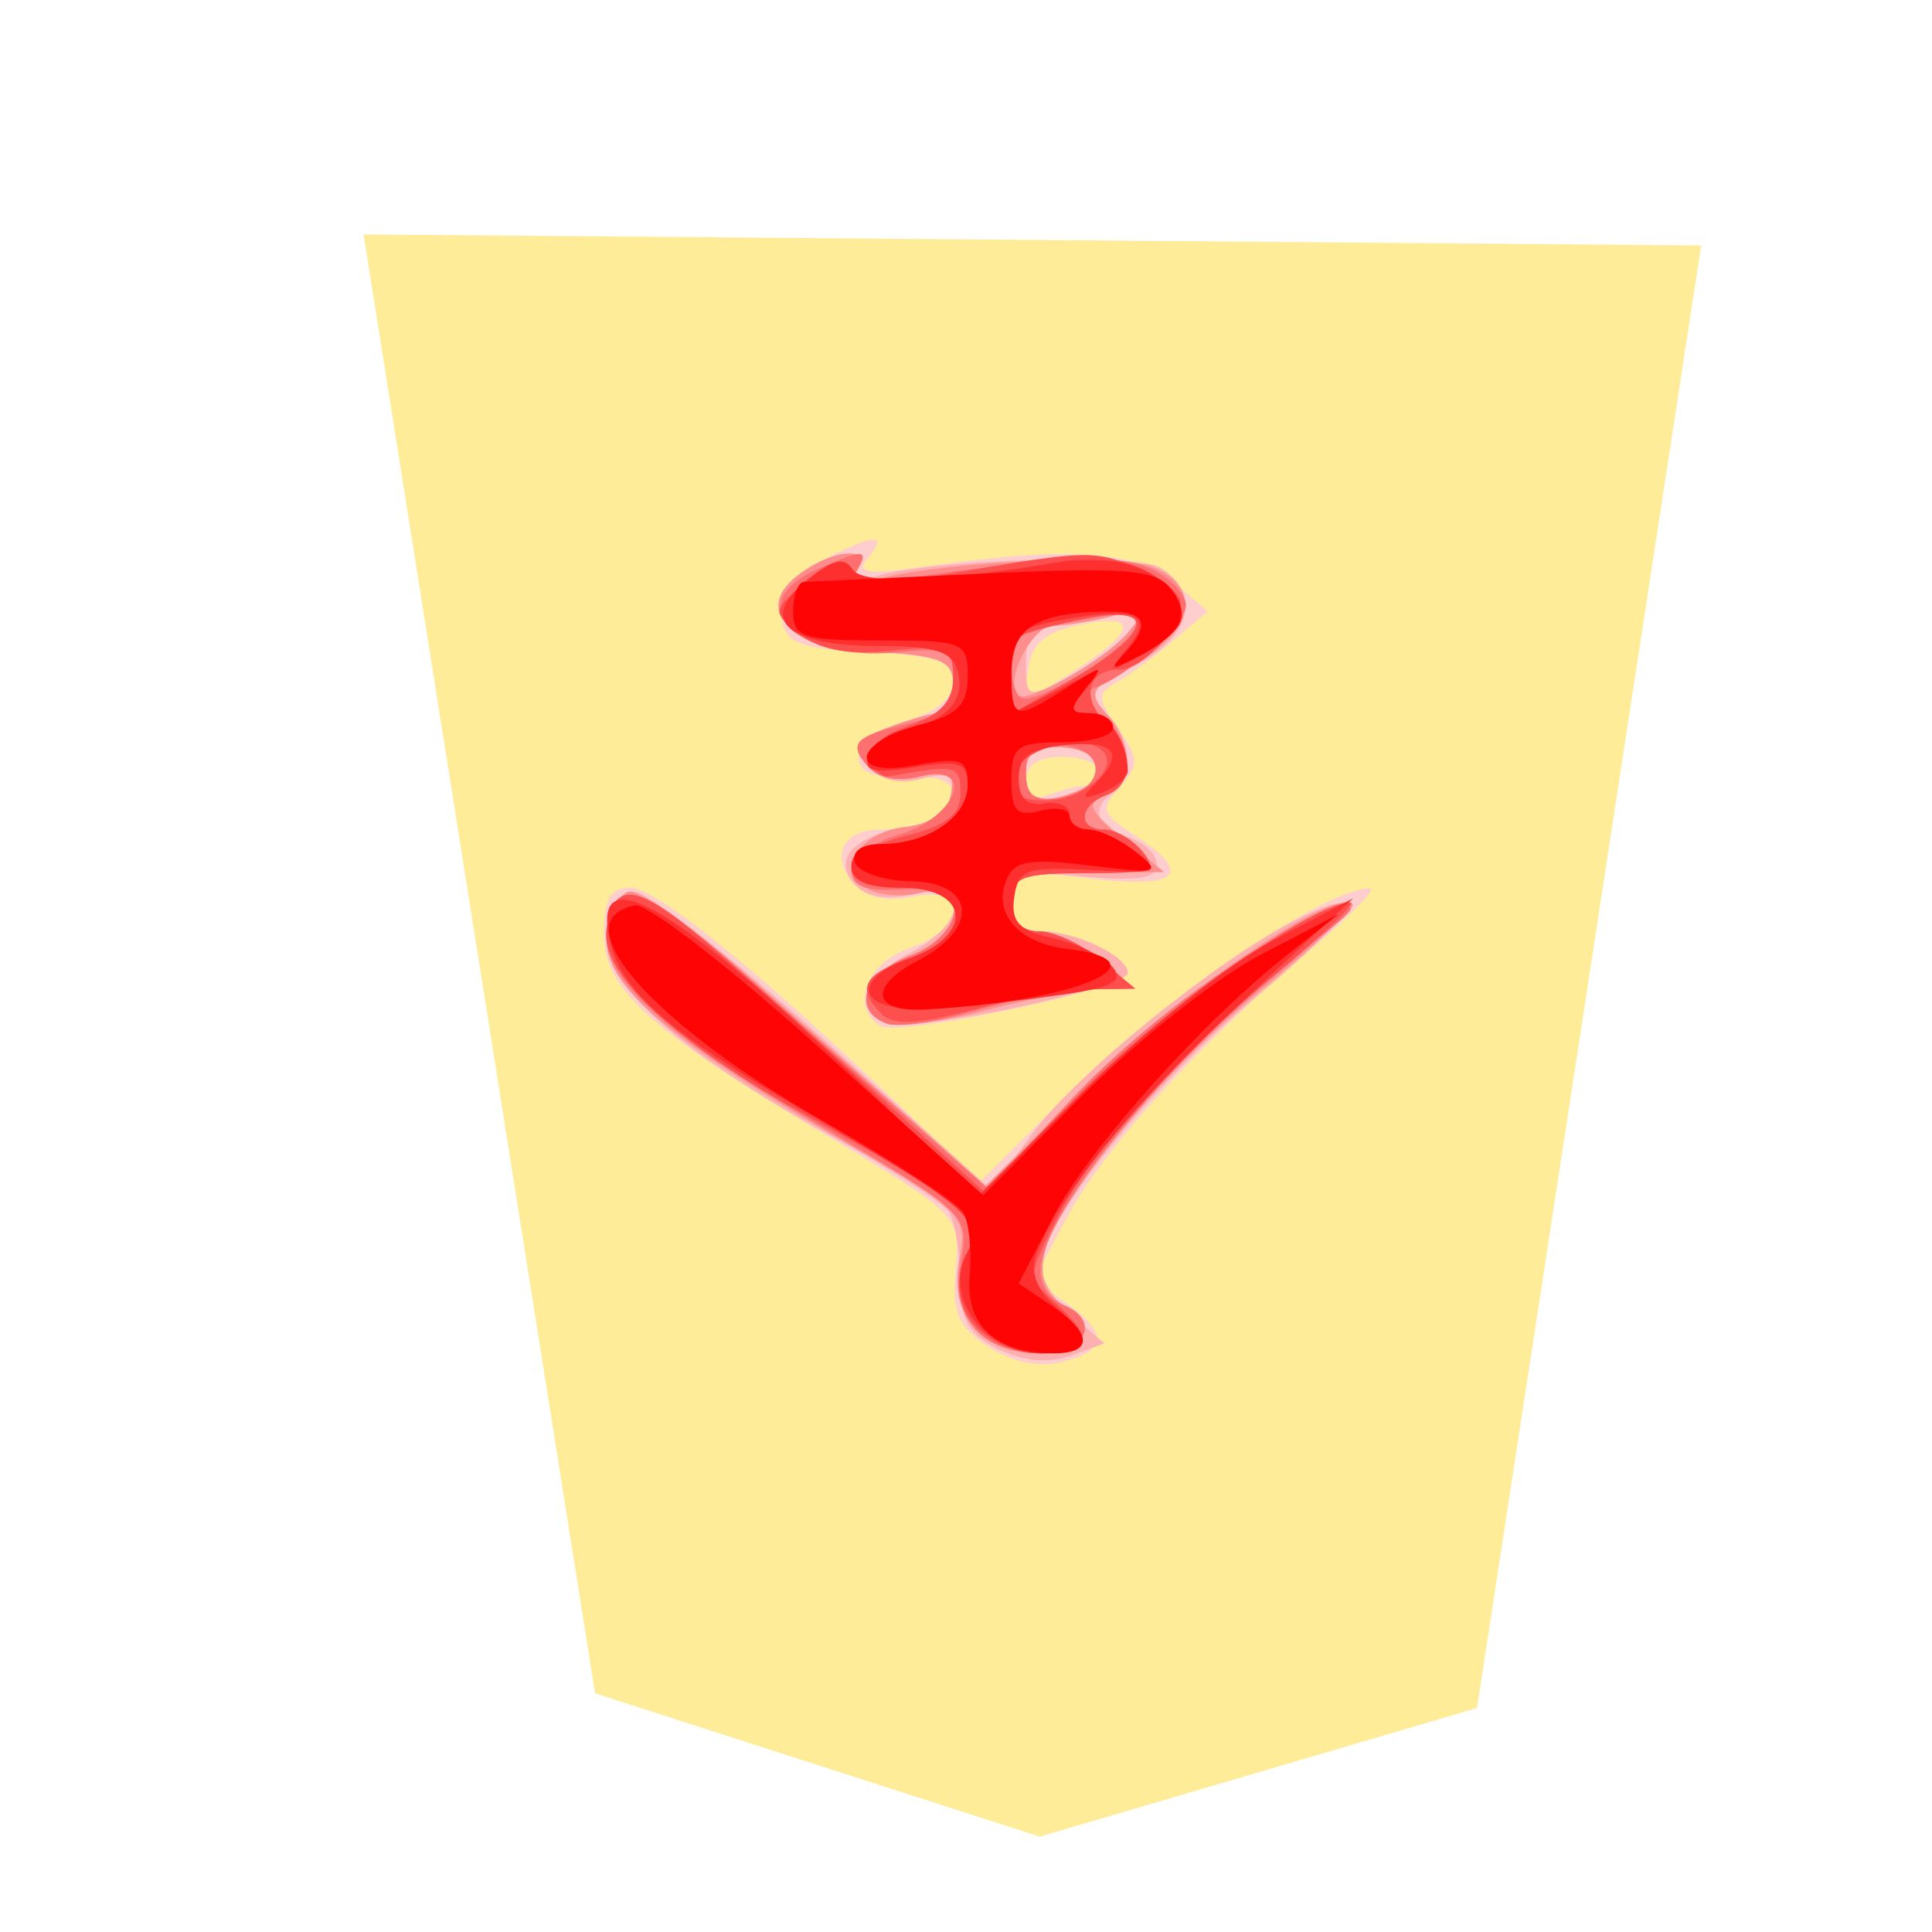 <svg xmlns="http://www.w3.org/2000/svg" viewBox="0 0 177 177">
    <filter id="1NG_svg__a">
        <feGaussianBlur in="SourceAlpha" result="blur" stdDeviation="2"/>
        <feOffset dx="2" dy="2" result="offsetBlur"/>
        <feBlend in="SourceGraphic" in2="offsetBlur"/>
    </filter>
    <path fill="#feec99" d="m41.48 1.052-6.86 44.754-13.38 3.936-13.607-4.386L.549.715z" filter="url(#1NG_svg__a)" transform="translate(25.675 13.349)scale(2.994)"/>
    <path fill="#fecece" d="M79.53 51.096c-1.188 1.43-.179 1.572 5.503.763 12.732-1.814 19.079-1.398 22.473 1.48l3.147 2.664-3.212 2.72c-1.767 1.498-4.105 3.219-5.194 3.83-1.737.97-1.713 1.49.185 4.203 1.937 2.766 1.955 3.332.153 5.322-1.82 2.01-1.689 2.44 1.359 4.437 5.457 3.574 4.113 4.925-3.955 3.979-6.87-.809-7.334-.683-7.334 1.987 0 1.991.832 2.85 2.754 2.85 3.197 0 7.912 2.275 7.912 3.817 0 1.407-20.985 5.88-22.677 4.835-2.79-1.724-1.278-5.739 2.683-7.119 5.295-1.847 5.508-5.769.257-4.718-2.485.497-4.31.057-5.448-1.308-2.072-2.5-.868-4.838 2.493-4.838 3.814 0 6.697-1.437 6.697-3.34 0-1.09-1.58-1.647-4.332-1.522-3.05.138-4.331-.398-4.331-1.805 0-1.104 1.936-2.568 4.331-3.275 2.743-.808 4.332-2.125 4.332-3.598 0-1.895-1.419-2.395-7.664-2.724-6.726-.35-7.717-.758-8.082-3.323-.3-2.123.682-3.488 3.601-5 4.91-2.535 6.272-2.634 4.35-.317zm14.673 10.163-.45 3.156 4.428-2.802c5.94-3.763 6.284-5.506.868-4.401-3.278.665-4.508 1.691-4.846 4.047m-.21 10.218c0 1.407.722 1.862 2.105 1.332 1.161-.446 2.661-.808 3.335-.808.67 0 1.221-.6 1.221-1.333s-1.497-1.335-3.332-1.335c-2.17 0-3.332.749-3.332 2.144zm25.991 15.588c-10.002 8.4-18.938 18.246-22.303 24.575l-3 5.646 2.985 2.095c3.889 2.721 3.781 4.356-.353 5.395-2.113.53-4.598.015-6.76-1.401-2.814-1.844-3.34-3.102-2.993-7.134.419-4.868.353-4.934-11.864-12.238C59.213 94.15 55.333 90.615 55.333 85.45c0-3.08.608-4.12 2.401-4.12 2.395 0 12.088 7.865 25.138 20.394l6.876 6.6 9.17-9.166c7.89-7.888 22.985-17.974 26.583-17.761.629.039-1.853 2.586-5.517 5.667z"/>
    <path fill="#feb0b0" d="M106.32 52.024c3.863 2.395 2.797 6.347-2.436 9.029-4.206 2.155-4.52 2.655-2.667 4.194 2.365 1.96 2.799 6.167.772 7.418-2.137 1.32-1.548 3.084 1.332 4 1.467.467 2.665 1.616 2.665 2.56 0 1.257-1.79 1.544-6.664 1.077-6.107-.59-6.664-.407-6.664 2.191 0 1.976.832 2.838 2.754 2.838 3.185 0 7.91 2.275 7.91 3.808 0 1.069-13.933 4.326-19.96 4.67-5.005.282-5.083-3.87-.12-6.436 5.39-2.787 5.599-6.586.297-5.422-2.493.548-4.32.19-5.35-1.05-1.924-2.323.18-4.422 5.123-5.107 1.892-.264 3.514-1.488 3.772-2.844.368-1.922-.168-2.23-2.748-1.584-2.072.52-3.811.075-4.919-1.257-1.455-1.752-1.174-2.267 1.853-3.42 1.958-.745 4.125-1.355 4.808-1.355.688 0 1.248-1.168 1.248-2.596 0-2.185-1.09-2.658-6.861-3-8.19-.478-11.616-3.873-7.215-7.145 3.128-2.32 6.631-2.563 5.269-.36-.638 1.033-.246 1.285 1.167.743 4.401-1.691 24.297-2.401 26.635-.952zm-9.998 5.296c-1.598.012-2.332 1.074-2.332 3.383 0 3.266.114 3.308 3.763 1.422 2.069-1.07 4.62-2.988 5.664-4.263 1.736-2.117 1.61-2.243-1.428-1.44-1.835.485-4.383.886-5.667.898M93.99 70.81c0 2.651 1.069 3.053 4.556 1.714 3.267-1.254 2.485-3.834-1.224-4.05-2.449-.14-3.332.48-3.332 2.335zM75.38 95.141l15.378 13.812 3.952-5.272c3.981-5.316 16.593-15.567 23.643-19.21 7.508-3.883 6.137-1.006-3.266 6.856-9.412 7.867-19.662 20.7-19.728 24.697-.02 1.12 1.281 3.164 2.89 4.542l2.924 2.502-3.06 1.132c-1.966.727-4.322.524-6.592-.575-2.805-1.356-3.532-2.652-3.544-6.337-.006-2.548-.473-5.35-1.03-6.224-.56-.874-5.616-4.132-11.238-7.233-13.742-7.585-20.633-13.88-20.109-18.374.221-1.889 1.302-3.592 2.4-3.784 1.1-.189 8.922 5.87 17.379 13.469z"/>
    <path fill="#fe8e8e" d="M105.653 51.973c4.458 1.901 3.721 5.889-1.62 8.765-4.136 2.228-4.415 2.716-2.664 4.647 2.566 2.838 2.485 6.496-.167 7.514-1.737.664-1.434 1.37 1.667 3.906l3.784 3.096-6.996.048c-6.095.042-7 .395-7 2.715 0 1.724.89 2.664 2.519 2.664 1.386 0 3.933 1.183 5.664 2.623l3.149 2.622-3.335.06c-1.832.033-6.535.913-10.45 1.955-3.917 1.042-7.964 1.572-9 1.176-3.215-1.236-2.06-4.598 2.123-6.175 4.942-1.866 5.82-7.006.988-5.79-1.656.413-3.841.24-4.86-.39-2.828-1.748-.739-5.166 3.45-5.648 2.389-.273 3.903-1.333 4.209-2.94.392-2.075-.1-2.365-2.835-1.677-2.144.54-3.892.135-4.943-1.134-1.347-1.623-1.012-2.2 1.934-3.32 1.958-.746 4.125-1.356 4.81-1.356.683 0 1.246-1.168 1.246-2.596 0-2.185-1.09-2.658-6.861-3-8.19-.478-11.616-3.873-7.215-7.145 3.099-2.3 6.631-2.563 5.29-.392-.65 1.053.048 1.287 2.254.751 6.628-1.605 21.973-2.21 24.86-.979zm-9.175 5.347c-1.925.015-4.5 5.116-3.224 6.388.823.826 8.142-3.386 10.163-5.846 1.736-2.117 1.61-2.243-1.428-1.44-1.835.485-4.31.886-5.508.898zm-2.485 13.49c0 2.651 1.066 3.053 4.553 1.714 3.267-1.254 2.485-3.834-1.224-4.05-2.449-.14-3.332.48-3.332 2.335zM68.212 89.13A1868 1868 0 0 1 83.8 102.862l6.472 5.796 10.196-9.999c8.634-8.466 21.926-17.414 23.468-15.797.245.257-3.518 3.772-8.368 7.81-9.508 7.915-18.459 18.701-19.803 23.86-.568 2.176-.128 3.72 1.362 4.81 3.395 2.485 2.605 4.643-1.706 4.643-5.53 0-8.505-3.394-7.532-8.588.766-4.08.497-4.35-11.274-11.215-15.962-9.31-21.54-14.25-21.015-18.614.218-1.85 1.098-3.593 1.948-3.874.854-.278 5.652 3.066 10.664 7.433z"/>
    <path fill="#fe6f6f" d="M105.653 52.222c1.65.838 3 2.29 3 3.224 0 1.7-5.4 6.58-8.385 7.574-1.087.362-.856 1.26.733 2.85 2.85 2.853 2.994 5.957.32 6.98-2.505.962-2.619 3.15-.161 3.15 1.009 0 2.58.898 3.493 2 1.437 1.73.749 1.997-5.167 1.997-5.939 0-6.828.347-6.828 2.667 0 1.724.889 2.664 2.518 2.664 1.386 0 3.933 1.183 5.664 2.623l3.149 2.622-4.122.045c-2.267.024-6.973.901-10.46 1.952-3.488 1.048-7.182 1.587-8.209 1.191-3.209-1.233-2.05-4.595 2.129-6.172 4.888-1.848 5.652-6.584 1-6.206-5.03.407-6.332.027-6.332-1.856 0-.997 1.946-2.365 4.323-3.048 5.364-1.539 7.247-6.664 1.96-5.335-2.095.524-3.882.144-4.864-1.038-1.724-2.081-1.09-2.67 4.245-3.946 2.658-.635 3.667-1.703 3.667-3.886 0-2.691-.545-2.955-5.185-2.514-9.235.883-14.393-4.362-7.415-7.541 4.263-1.943 5.005-1.946 3.805-.003-.7 1.134.778 1.293 5.586.604 13.522-1.937 18.624-2.08 21.536-.598m-11.986 5.98c-1.437.89-1.255 5.8.215 5.8 2.186 0 9.38-4.614 10.1-6.482.555-1.434-.358-1.62-4.301-.88-2.754.518-5.457 1.222-6.014 1.563zm.323 12.574c0 2.078.722 2.64 2.985 2.317 4.302-.613 4.61-4.433.389-4.784-2.605-.215-3.374.345-3.374 2.467M70.13 90.917c6.045 5.36 13.1 11.592 15.678 13.852l4.689 4.11 7.612-8.11c7.065-7.525 18.262-15.507 24.54-17.482 1.81-.57 1.382.15-1.333 2.236-13.04 10.038-25.994 25.464-25.994 30.957 0 1.243.901 2.605 2 3.024 3.58 1.377 2.26 4.481-1.904 4.481-5.523 0-8.352-3.254-7.37-8.484.778-4.164.583-4.35-13.214-12.552-14.618-8.694-19.887-13.651-19.225-18.103.724-4.873 3.47-3.724 14.519 6.071z"/>
    <path fill="#fe4f4f" d="M104.183 51.997c1.575.635 3.285 1.835 3.8 2.664 1.083 1.758-2.934 6.676-5.455 6.676-2.829 0-3.518 2.545-1.29 4.77 2.634 2.636 2.676 5.747.084 6.744-2.506.96-2.62 3.15-.162 3.15 1.009 0 2.58.897 3.493 1.999 1.437 1.73.749 1.997-5.167 1.997-5.939 0-6.828.347-6.828 2.667 0 1.724.889 2.664 2.518 2.664 1.386 0 3.933 1.183 5.664 2.623l3.149 2.622-4 .06c-2.2.033-7.095.886-10.882 1.892-4.954 1.317-7.29 1.428-8.33.386-2.345-2.344-1.701-3.634 2.55-5.116 5.957-2.075 5.502-6.466-.668-6.466-6.322 0-6.1-3.173.335-4.76 3.698-.916 5-1.931 5-3.904 0-2.574-.33-2.652-6.5-1.542-.643.117-1.445-.55-1.787-1.484-.362-.988 1.093-2.29 3.5-3.129 2.979-1.039 4.12-2.275 4.12-4.475 0-2.781-.48-2.985-5.668-2.431-3.897.419-6.496-.048-8.331-1.497-2.646-2.09-2.64-2.125.554-4.829 2.446-2.065 3.466-2.32 4.25-1.047.83 1.338 2.943 1.35 10.473.06 10.798-1.854 11.678-1.869 15.578-.294m-10.516 6.206c-.554.344-1.01 2.107-1.01 3.919v3.293l5.309-3.039c7.445-4.26 8.25-6.96 1.715-5.736-2.754.518-5.457 1.222-6.014 1.563M92.903 71c-.323 1.706.434 2.335 2.826 2.335 3.452 0 6.886-2.931 5.3-4.52-1.773-1.767-7.677-.18-8.126 2.185M65.437 86.927a923 923 0 0 1 15.63 13.947l9.07 8.284 8.924-9.053c7.682-7.79 21.261-17.39 24.656-17.43.59-.005-2.41 2.89-6.664 6.437-9.975 8.323-16.938 16.097-20.285 22.66-2.652 5.196-2.652 5.25-.06 7.597 3.617 3.272 3.272 4.616-1.18 4.616-5.469 0-9.076-4.355-7.133-8.615 1.724-3.787.608-4.796-14.798-13.328-11.74-6.502-18.611-12.924-18.033-16.863.688-4.706 2.844-4.326 9.873 1.745z"/>
    <path fill="#fe2f2f" d="M102.89 51.575c3.527.718 6.308 3.802 5.137 5.697-.47.76-2.17 2.086-3.78 2.943-2.659 1.416-2.755 1.353-1.07-.692 2.596-3.143 1.198-3.93-5.098-2.868-4.903.83-5.421 1.293-5.421 4.832v3.916l4.332-2.24c3.987-2.06 4.185-2.065 2.502-.033-1.565 1.886-1.538 2.204.192 2.204 1.844 0 3.637 2.613 3.637 5.298 0 .596-1.047 1.482-2.335 1.97-1.868.713-2 .557-.664-.79 2.784-2.805 1.886-4.003-2.665-3.562-3.305.32-4.334 1.047-4.334 3.083 0 1.8.76 2.539 2.335 2.275 1.28-.215 2.332.234 2.332 1 0 .763.784 1.392 1.745 1.392.958 0 2.907.92 4.332 2.042 2.404 1.9 2.116 2.017-4.078 1.667-5.951-.338-6.708-.069-7.074 2.5-.323 2.251.455 3.065 3.572 3.751 2.191.479 4.634 1.658 5.43 2.616 1.147 1.383-.003 1.937-5.574 2.683-11.789 1.58-16.064 1.506-16.678-.29-.329-.974 1.177-2.306 3.542-3.132 6.062-2.114 5.694-6.505-.548-6.505-3.257 0-4.664-.605-4.664-2 0-1.132 1.194-2 2.754-2 4.212 0 7.91-2.475 7.91-5.295 0-2.17-.698-2.422-4.844-1.749-3.793.617-4.71.38-4.221-1.083.34-1.03 1.772-2.084 3.176-2.347 3.84-.719 5.688-2.68 4.996-5.314-.485-1.856-2.023-2.362-7.205-2.362-8.517 0-11.137-2.353-6.68-5.996 2.345-1.916 3.485-2.198 4.2-1.04.899 1.456 8.144 1.192 19.187-.694 1.497-.254 4.027-.2 5.622.123m10.726 40.375c-9.774 9.113-16.758 17.726-18.707 23.075-.55 1.515.09 3.186 1.775 4.629 3.668 3.14 3.3 4.331-1.329 4.331-5.13 0-8.942-5.134-6.792-9.151 1.631-3.048.544-3.994-15.235-13.238C61.126 94.444 56.968 90.8 55.91 86.328c-1.964-8.301 6.152-3.434 25.569 15.346l8.151 7.882 9.843-9.78c5.416-5.38 13.143-11.514 17.178-13.633l7.331-3.853z"/>
    <path fill="#fe0404" d="M107.198 53.856c1.97 2.377 1.108 4.215-2.952 6.305-2.41 1.24-2.634 1.191-1.257-.26 2.473-2.617 2.03-3.898-1.335-3.878-6.625.04-8.996 1.482-8.996 5.47 0 4.5.27 4.58 5.044 1.533 3.434-2.192 3.527-2.192 1.79 0-1.577 1.993-1.532 2.308.333 2.308 1.191 0 2.164.598 2.164 1.335 0 .733-2.101 1.332-4.667 1.332-4.143 0-4.664.39-4.664 3.488 0 2.832.5 3.356 2.664 2.79 1.467-.383 2.665-.15 2.665.512 0 .664.787 1.21 1.748 1.21.958 0 2.907.927 4.332 2.059 2.395 1.904 2.077 1.997-4.23 1.23-5.673-.688-6.964-.443-7.688 1.443-1.153 3.006 1.221 5.673 5.502 6.185 9.613 1.144.991 4.84-12.992 5.568-4.781.252-5.071-2.155-.542-4.496 5.643-2.92 5.248-7.167-.677-7.257-2.5-.039-4.795-.817-5.107-1.736-.332-.988.599-1.665 2.305-1.665 4.386 0 8.023-2.463 8.023-5.44 0-2.358-.583-2.57-4.84-1.771-6.233 1.167-5.712-2.126.598-3.763 3.323-.863 4.24-1.809 4.24-4.392 0-3.14-.38-3.293-8-3.293-7.107 0-7.996-.3-7.996-2.667 0-1.467.45-2.68 1-2.695.548-.018 7.94-.359 16.423-.76 12.813-.602 15.711-.383 17.112 1.305m-32.083 42.18 14.968 13.472 9.02-9.089c4.96-5 12.29-10.798 16.286-12.887l7.26-3.793-4.665 3.688c-7.98 6.313-18.261 17.833-21.53 24.129l-3.131 6.026 3 2.033c3.744 2.535 3.849 4.37.245 4.37-5.35 0-8.122-2.55-7.73-7.113.2-2.34-.069-4.957-.599-5.816-.53-.86-6.307-4.62-12.836-8.353-15.825-9.058-24-18.437-17.217-19.755 1.078-.21 8.697 5.682 16.93 13.089z"/>
</svg>
